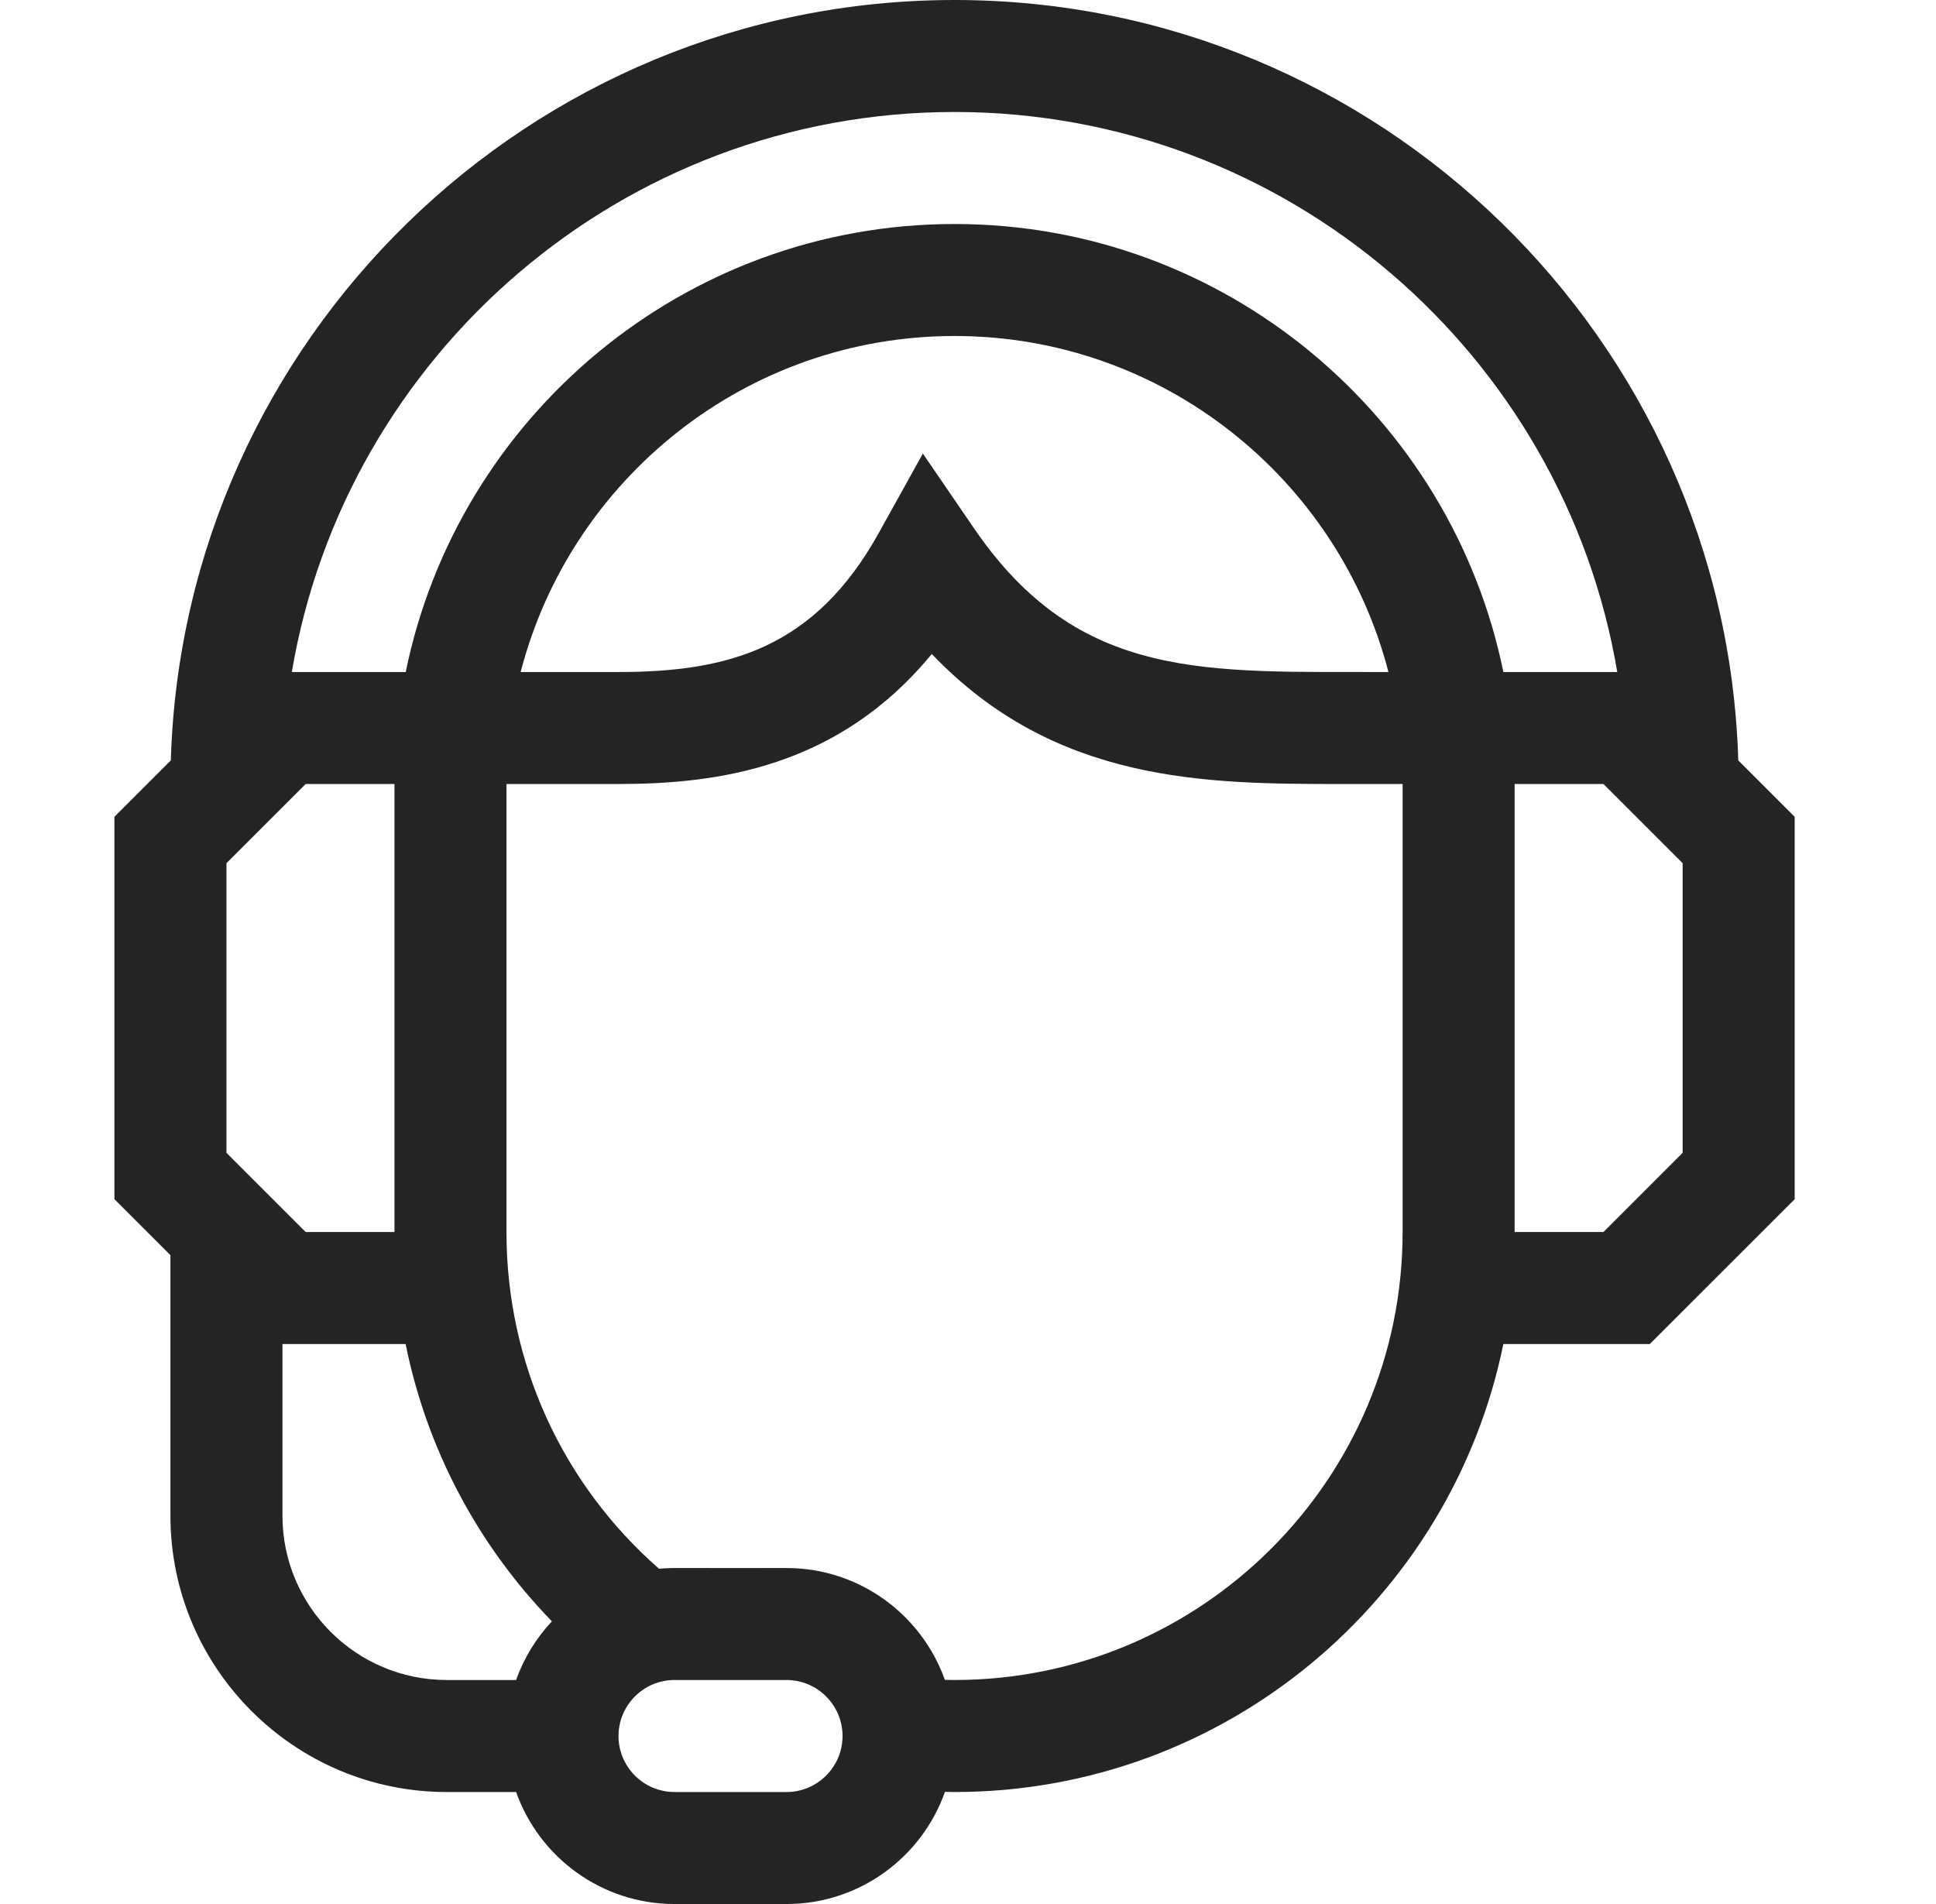 <svg width="61" height="60" viewBox="0 0 61 60" fill="none" xmlns="http://www.w3.org/2000/svg">
<g clip-path="url(#clip0_225_4491)">
<path d="M54.77 23.963C54.375 10.682 43.45 0 30.076 0C16.702 0 5.777 10.682 5.382 23.963L3.605 25.74V37.79L5.37 39.554V47.765C5.37 52.565 9.276 56.471 14.076 56.471H16.262C16.99 58.525 18.952 60 21.253 60H24.782C27.084 60 29.047 58.523 29.774 56.466C29.875 56.468 29.976 56.471 30.076 56.471C38.598 56.471 45.729 50.398 47.368 42.353H51.983L56.547 37.79V25.74L54.77 23.963ZM30.076 3.529C40.55 3.529 49.272 11.174 50.957 21.177H47.368C45.729 13.131 38.598 7.059 30.076 7.059C21.554 7.059 14.423 13.131 12.784 21.177H9.195C10.881 11.174 19.602 3.529 30.076 3.529ZM43.747 21.177C38.042 21.159 34.013 21.507 30.691 16.651L29.078 14.293L27.691 16.791C25.671 20.431 22.951 21.177 19.488 21.177H16.405C17.976 15.094 23.51 10.588 30.076 10.588C36.642 10.588 42.176 15.094 43.747 21.177ZM12.429 38.824H9.631L7.135 36.328V27.201L9.631 24.706H12.429V38.824ZM8.9 47.765V42.353H12.78C13.445 45.644 15.034 48.665 17.389 51.092C16.895 51.619 16.508 52.247 16.262 52.941H14.076C11.222 52.941 8.9 50.619 8.9 47.765ZM24.782 56.471H21.253C20.279 56.471 19.488 55.679 19.488 54.706C19.488 53.733 20.279 52.941 21.253 52.941H24.782C25.755 52.941 26.547 53.733 26.547 54.706C26.547 55.679 25.755 56.471 24.782 56.471ZM44.194 38.824C44.194 46.608 37.861 52.941 30.076 52.941C29.975 52.941 29.873 52.939 29.771 52.937C29.041 50.885 27.081 49.412 24.782 49.412C21.158 49.42 21.216 49.394 20.765 49.435C17.701 46.75 15.958 42.925 15.958 38.824V24.706H19.488C22.611 24.706 26.415 24.191 29.359 20.608C33.243 24.679 37.991 24.706 42.252 24.706H44.194V38.824ZM53.017 36.328L50.522 38.824H47.723V24.706H50.522L53.017 27.201V36.328Z" fill="#242424"/>
</g>
<defs>
<clipPath id="clip0_225_4491">
<rect width="60" height="60" fill="white" transform="translate(0.074)"/>
</clipPath>
</defs>
</svg>
